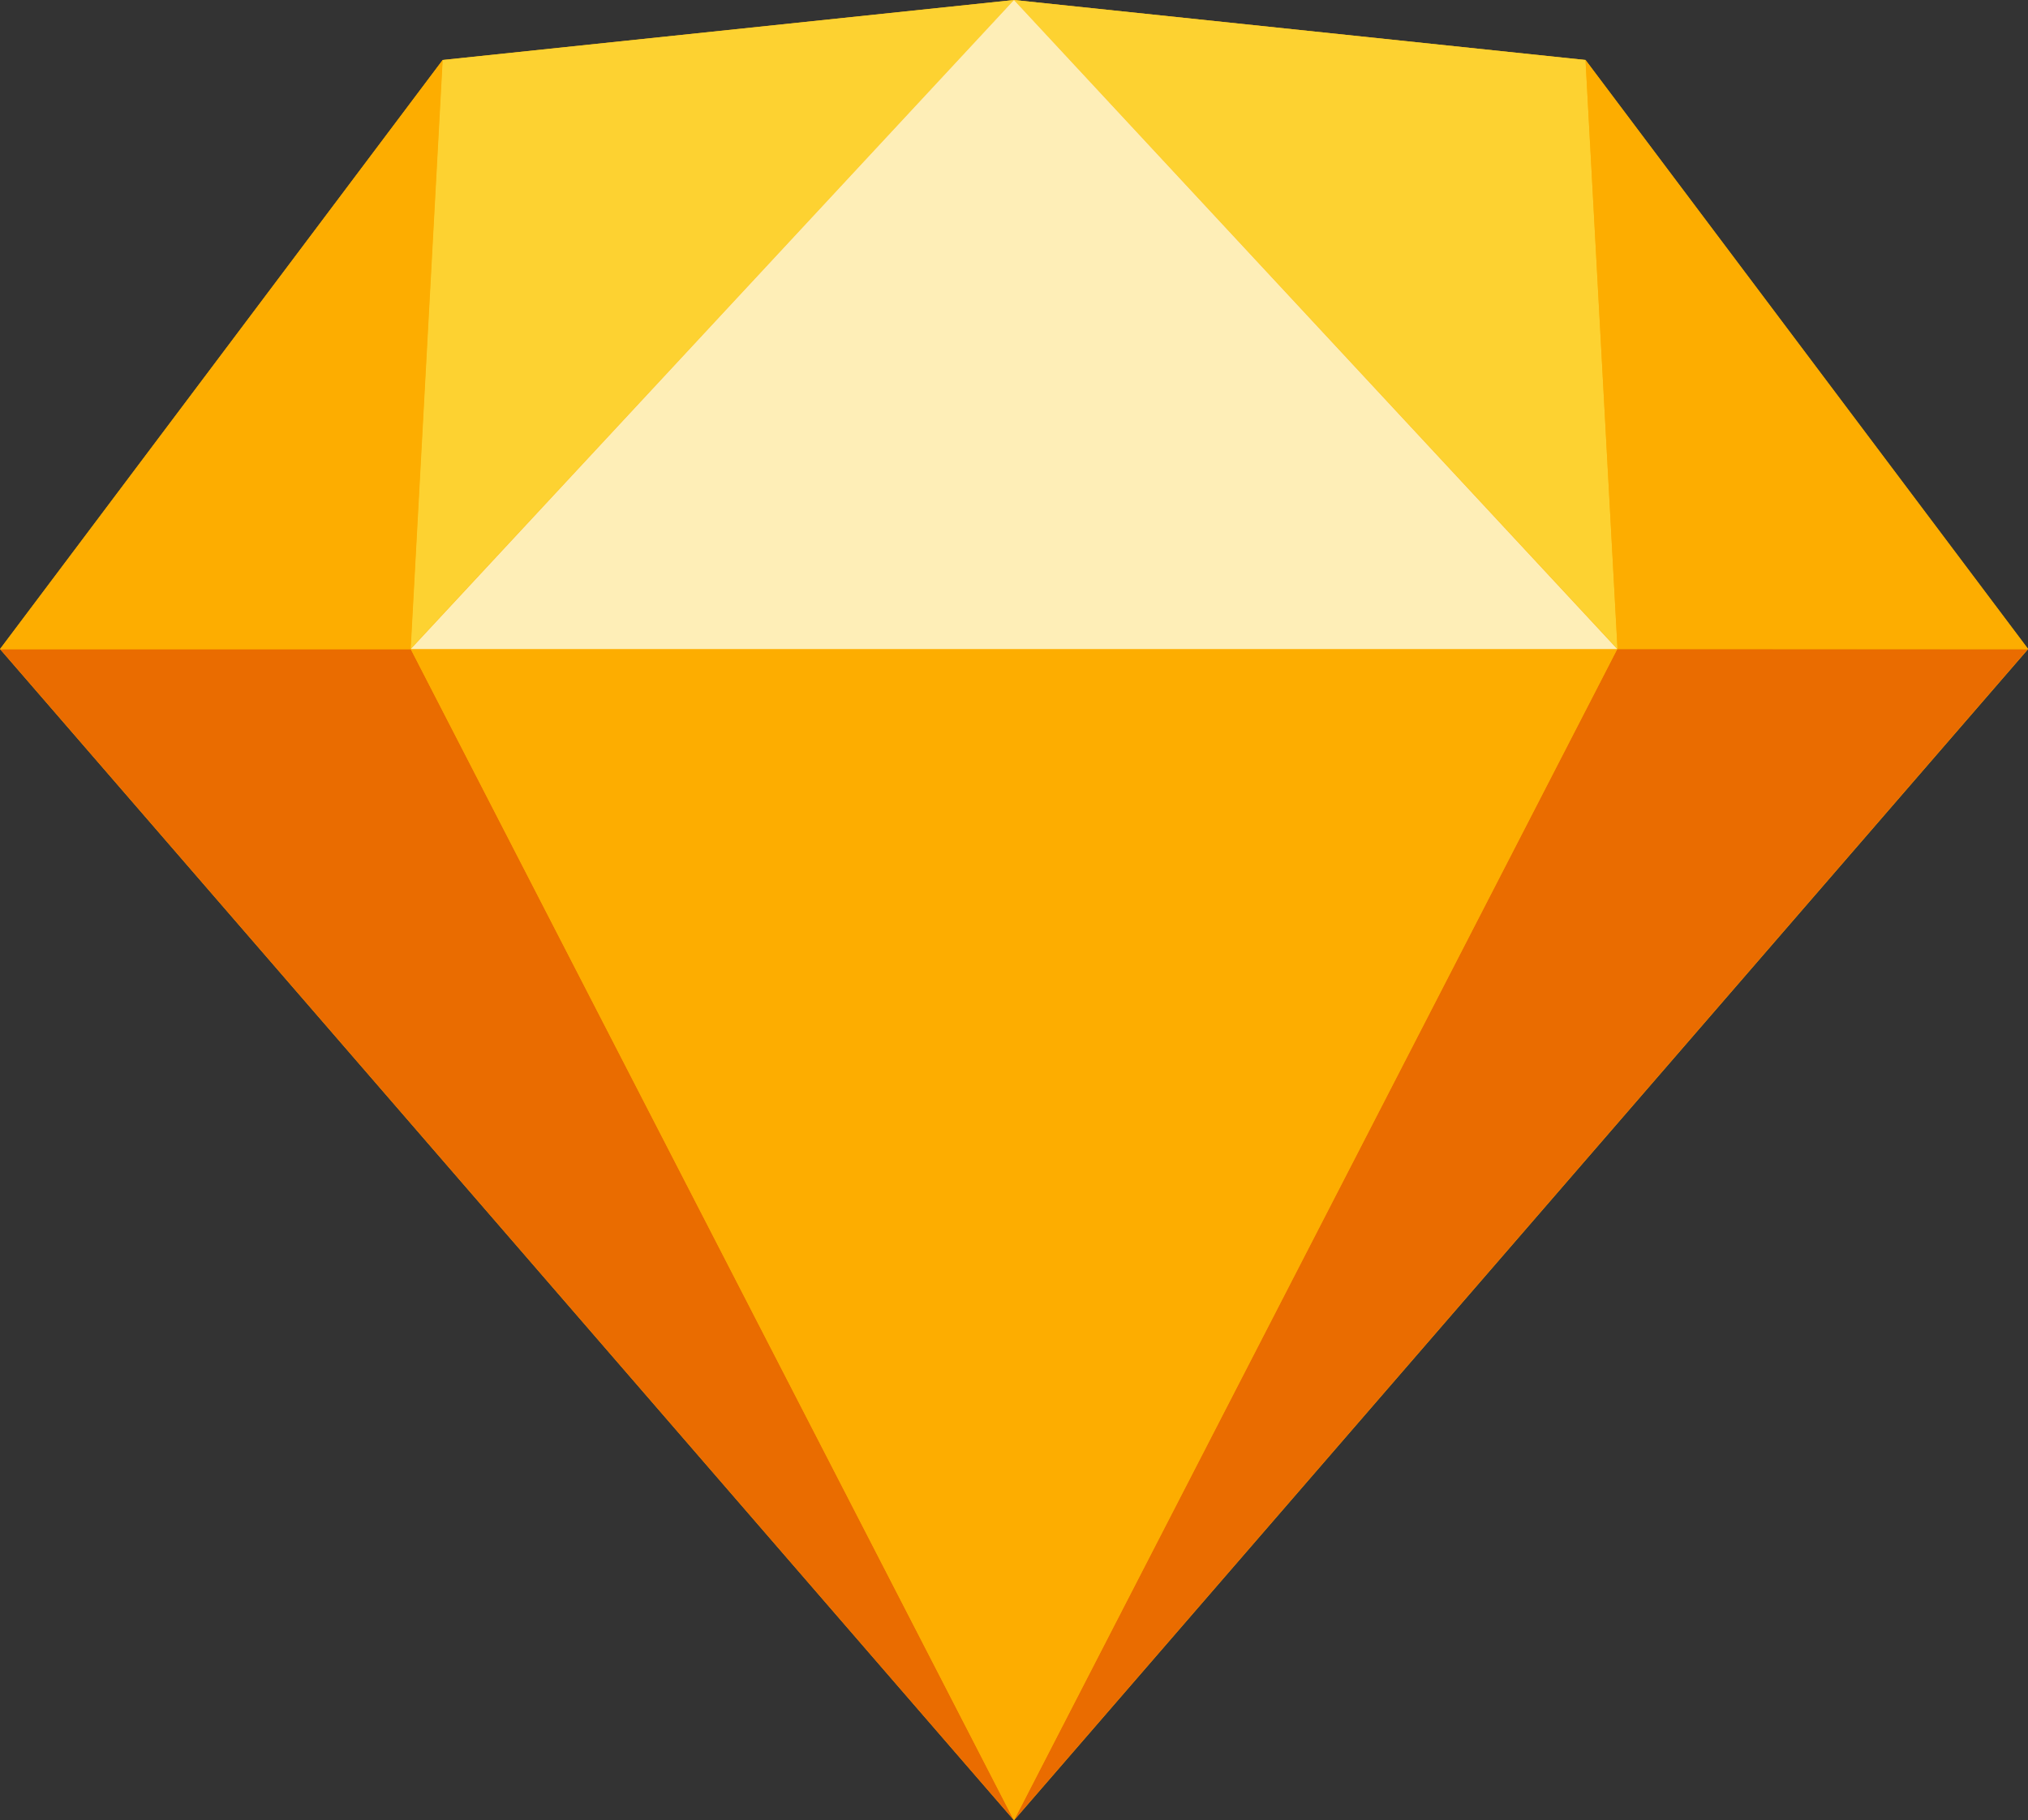 <svg xmlns="http://www.w3.org/2000/svg" width="38.023" height="34.134" viewBox="0 0 38.023 34.134"><rect x="0" y="0" width="38.023" height="34.134" fill="#333333" stroke="none"/><g transform="translate(-3 -9.24)"><path d="M11.3,10.365,22.012,9.24l10.715,1.125,8.3,11.045L22.012,43.374,3,21.411Z" fill="#fdb300"/><path d="M10.7,48.29l11.31,21.963L3,48.29Z" transform="translate(0 -26.879)" fill="#ea6c00"/><path d="M75.31,48.29,64,70.253,83.012,48.29Z" transform="translate(-41.988 -26.879)" fill="#ea6c00"/><path d="M27.71,48.29H50.331L39.02,70.253Z" transform="translate(-17.009 -26.879)" fill="#fdad00"/><path d="M39.02,9.24,28.305,10.365l-.6,11.045Z" transform="translate(-17.009)" fill="#fdd231"/><path d="M64,9.24l10.715,1.125.6,11.045Z" transform="translate(-41.988)" fill="#fdd231"/><path d="M106.677,23.9,98.38,12.85l.6,11.045Z" transform="translate(-65.653 -2.485)" fill="#fdad00"/><path d="M39.02,9.24,27.71,21.411H50.331Z" transform="translate(-17.009)" fill="#feeeb7"/><path d="M3,23.9,11.3,12.85,10.7,23.9Z" transform="translate(0 -2.485)" fill="#fdad00"/></g></svg>